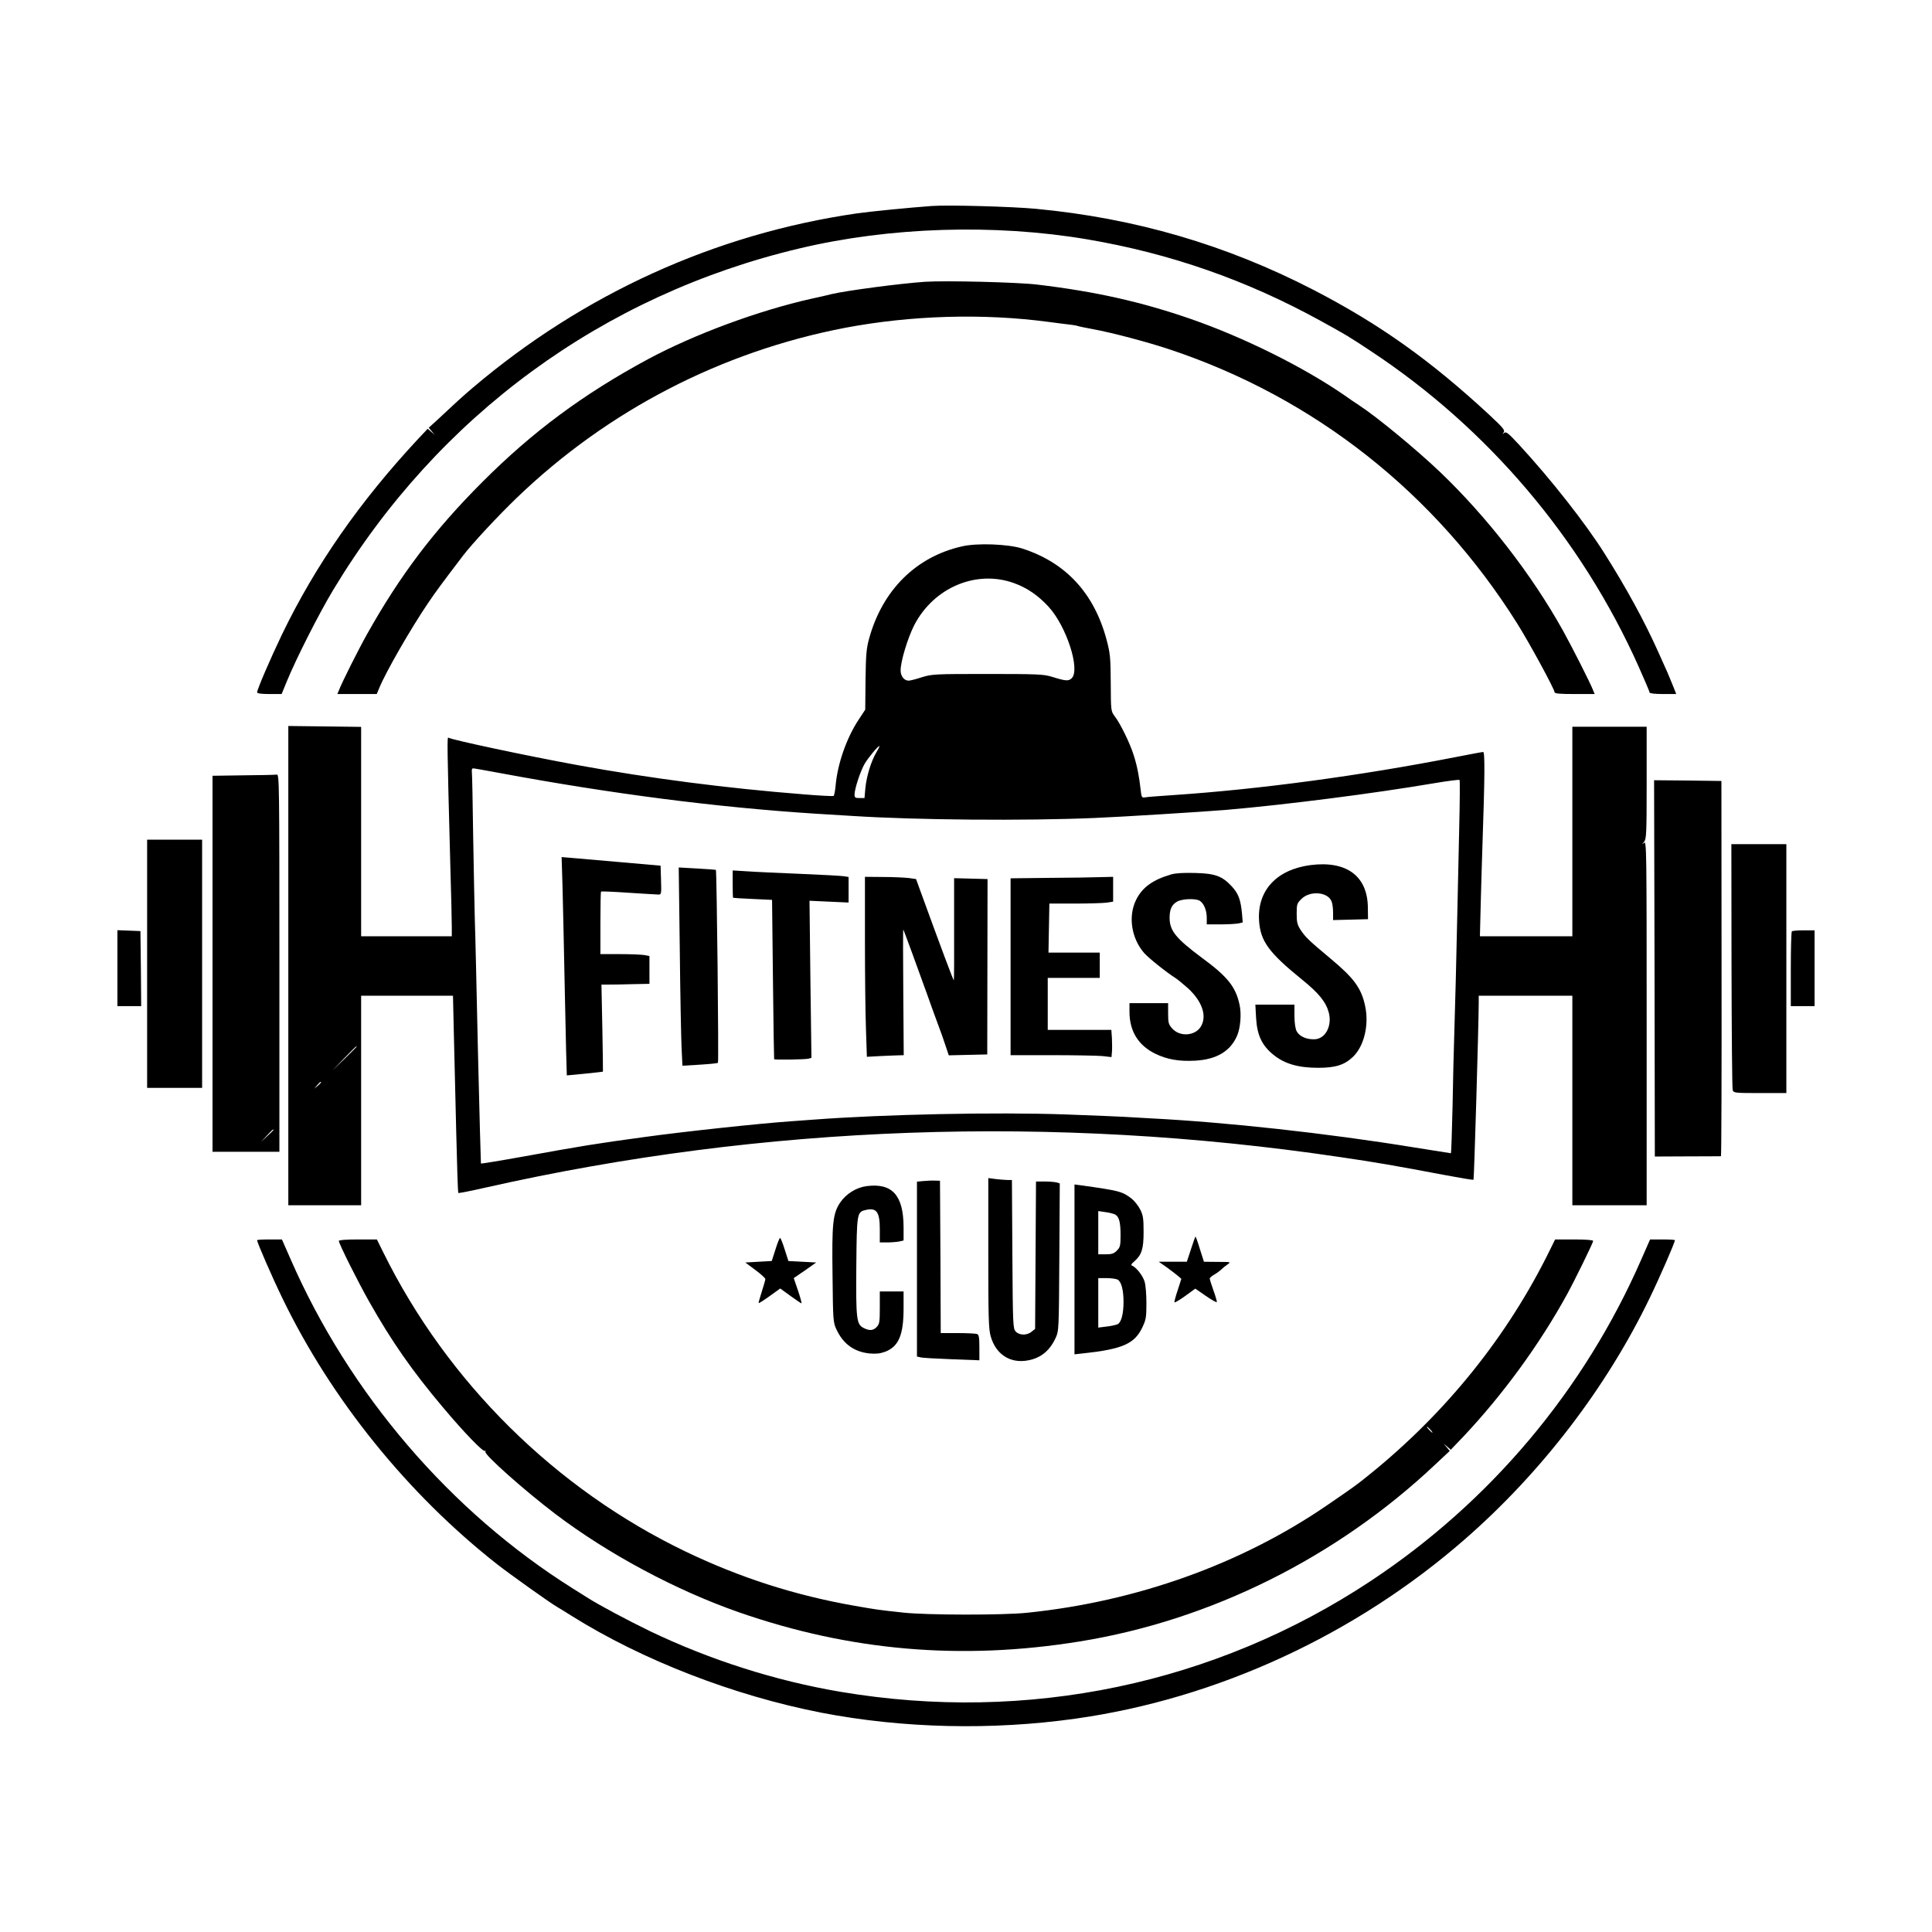 <?xml version="1.0" standalone="no"?>
<!DOCTYPE svg PUBLIC "-//W3C//DTD SVG 20010904//EN"
 "http://www.w3.org/TR/2001/REC-SVG-20010904/DTD/svg10.dtd">
<svg version="1.0" xmlns="http://www.w3.org/2000/svg"
 width="1300pt" height="1300pt" viewBox="0 0 1300 1300"
 preserveAspectRatio="xMidYMid meet">

<g transform="translate(0,1300) scale(0.1,-0.1)"
fill="#000000" stroke="none">
<path d="M6270 11614 c-151 -11 -416 -37 -505 -50 -953 -138 -1841 -542 -2585
-1174 -63 -53 -126 -111 -239 -217 l-56 -51 20 -24 20 -23 -24 20 -23 20 -66
-70 c-392 -421 -690 -849 -915 -1315 -79 -165 -167 -369 -167 -389 0 -7 31
-11 83 -11 l82 0 34 83 c63 154 219 462 314 619 706 1172 1815 1984 3139 2297
606 144 1307 166 1931 61 561 -95 1076 -275 1575 -550 178 -98 186 -103 337
-203 786 -519 1415 -1260 1800 -2120 41 -92 75 -172 75 -177 0 -6 40 -10 89
-10 l90 0 -25 63 c-14 34 -29 71 -34 82 -5 11 -34 76 -65 145 -91 202 -210
421 -358 655 -127 202 -360 499 -575 732 -73 79 -88 91 -101 80 -14 -10 -14
-10 -3 4 10 14 -3 30 -95 116 -397 368 -741 613 -1186 843 -587 303 -1199 482
-1867 545 -160 15 -589 27 -700 19z"/>
<path d="M6225 11104 c-164 -11 -529 -59 -630 -83 -22 -6 -83 -20 -135 -31
-357 -80 -787 -239 -1100 -407 -434 -234 -777 -488 -1115 -827 -322 -322 -552
-625 -774 -1021 -58 -103 -171 -328 -191 -381 l-10 -24 133 0 132 0 18 43 c44
107 210 396 326 567 56 83 92 131 234 318 63 83 238 271 366 394 611 587 1375
982 2206 1142 443 84 928 99 1370 40 66 -9 134 -17 150 -19 17 -2 37 -5 45 -8
8 -3 56 -13 105 -22 127 -23 368 -87 515 -136 973 -324 1787 -966 2338 -1843
82 -130 252 -443 252 -463 0 -10 34 -13 135 -13 l135 0 -11 27 c-17 45 -144
296 -205 405 -209 374 -507 758 -820 1058 -158 151 -429 375 -549 453 -22 14
-66 44 -98 67 -277 191 -676 389 -1032 513 -335 116 -641 185 -1035 232 -130
16 -616 28 -755 19z"/>
<path d="M6475 9324 c-310 -69 -537 -294 -627 -621 -18 -66 -22 -109 -24 -278
l-2 -200 -46 -70 c-80 -122 -140 -294 -153 -438 -3 -37 -10 -70 -14 -73 -4 -2
-95 2 -201 11 -520 41 -1029 107 -1518 196 -345 63 -847 170 -872 185 -10 7
-10 -25 12 -856 6 -195 10 -383 10 -417 l0 -63 -305 0 -305 0 0 705 0 704
-245 3 -245 3 0 -1612 0 -1613 245 0 245 0 0 705 0 705 309 0 309 0 6 -262 c4
-145 11 -442 16 -662 5 -219 11 -401 14 -403 2 -3 87 14 188 37 1868 421 3810
491 5740 205 247 -36 383 -60 706 -121 106 -20 194 -35 197 -32 4 4 35 1052
35 1196 l0 42 315 0 315 0 0 -137 c0 -76 0 -393 0 -705 l0 -568 250 0 250 0 0
1226 c0 1167 -1 1226 -17 1213 -17 -13 -17 -13 0 7 15 19 17 53 17 397 l0 377
-250 0 -250 0 0 -627 c0 -346 0 -663 0 -705 l0 -78 -311 0 -311 0 6 238 c4
130 8 298 11 372 16 465 17 630 5 630 -7 0 -92 -16 -189 -35 -634 -124 -1314
-216 -1896 -255 -88 -6 -172 -12 -187 -15 -26 -4 -27 -2 -33 53 -10 89 -24
161 -47 232 -24 77 -89 211 -127 260 -26 35 -26 36 -27 225 -1 172 -4 199 -28
290 -84 315 -277 522 -571 615 -94 29 -299 37 -400 14z m349 -248 c86 -31 161
-82 231 -158 121 -131 217 -427 155 -483 -21 -19 -39 -18 -135 12 -54 16 -99
18 -430 18 -356 0 -373 -1 -442 -22 -39 -13 -79 -23 -89 -23 -30 0 -54 30 -54
69 0 61 48 219 92 305 132 254 419 374 672 282z m-927 -1138 c-36 -61 -66
-161 -74 -240 l-6 -68 -33 0 c-29 0 -34 3 -34 24 0 37 39 156 67 205 24 41 90
121 100 121 3 0 -6 -19 -20 -42z m-2537 -139 c752 -140 1459 -231 2125 -274
50 -3 160 -10 245 -15 431 -28 1167 -34 1635 -14 178 7 733 42 880 54 407 35
993 110 1400 179 94 16 173 26 176 23 3 -4 2 -142 -2 -307 -4 -165 -10 -430
-13 -590 -7 -328 -14 -610 -21 -830 -3 -82 -8 -293 -11 -467 -4 -175 -9 -318
-11 -318 -2 0 -113 18 -246 39 -589 96 -1266 170 -1777 196 -69 4 -147 8 -175
10 -27 2 -203 9 -390 16 -478 17 -1229 1 -1705 -35 -36 -3 -103 -8 -150 -11
-204 -14 -718 -69 -985 -106 -331 -45 -421 -60 -813 -131 -155 -28 -284 -49
-286 -47 -1 2 -10 342 -20 754 -9 413 -18 811 -21 885 -2 74 -7 324 -11 555
-3 231 -7 430 -9 443 -2 12 2 22 8 22 7 0 86 -14 177 -31z m-960 -1842 c0 -1
-37 -38 -82 -82 l-83 -80 80 83 c74 76 85 87 85 79z m-240 -240 c0 -2 -10 -12
-22 -23 l-23 -19 19 23 c18 21 26 27 26 19z"/>
<path d="M3785 7039 c3 -107 10 -437 16 -734 6 -297 12 -540 13 -541 1 -1 240
23 243 25 1 1 -1 133 -4 294 l-6 292 54 0 c30 0 102 1 162 3 l107 2 0 94 0 93
-37 7 c-21 3 -95 6 -165 6 l-128 0 0 208 c0 115 2 211 4 213 3 2 85 -1 183 -8
98 -6 188 -12 201 -12 22 -1 23 1 20 96 l-3 98 -250 22 c-137 12 -287 25 -333
29 l-83 7 6 -194z"/>
<path d="M8818 7179 c-228 -30 -359 -171 -346 -374 9 -138 65 -215 291 -398
111 -90 159 -149 178 -220 24 -90 -23 -179 -97 -180 -53 -2 -102 20 -119 54
-9 17 -15 57 -15 104 l0 75 -131 0 -132 0 5 -91 c7 -115 39 -183 116 -246 75
-61 167 -88 302 -88 116 0 176 19 233 73 75 71 110 214 83 341 -25 121 -75
189 -231 319 -146 122 -170 145 -201 191 -25 38 -29 54 -29 113 0 63 2 70 32
99 57 58 179 48 203 -17 6 -14 10 -48 10 -75 l0 -50 118 3 117 3 -1 80 c-3
211 -144 315 -386 284z"/>
<path d="M4574 6619 c3 -299 9 -599 12 -667 l6 -123 117 7 c64 4 119 9 122 13
6 6 -8 1292 -14 1298 -2 1 -58 5 -126 9 l-124 7 7 -544z"/>
<path d="M4930 7052 c0 -51 1 -93 3 -93 1 -1 61 -5 132 -8 l130 -6 6 -535 c3
-294 7 -536 8 -537 3 -6 207 -2 229 3 l22 6 -7 529 -6 528 131 -6 132 -6 0 86
0 86 -32 5 c-18 3 -150 10 -293 16 -143 6 -304 13 -357 17 l-98 6 0 -91z"/>
<path d="M7880 7116 c-124 -36 -195 -88 -236 -172 -54 -111 -31 -258 55 -357
30 -34 150 -130 212 -169 14 -9 51 -40 84 -69 95 -88 128 -186 85 -257 -39
-63 -141 -70 -192 -13 -25 28 -28 39 -28 101 l0 70 -130 0 -130 0 0 -58 c0
-130 59 -226 173 -282 80 -39 161 -53 269 -47 145 8 238 64 283 170 22 53 29
145 16 205 -26 122 -80 190 -256 319 -173 129 -215 181 -215 267 0 57 14 88
50 109 32 19 120 23 151 7 28 -16 49 -63 49 -115 l0 -45 89 0 c49 0 103 3 121
6 l32 7 -5 61 c-9 92 -24 134 -69 182 -64 69 -112 87 -248 90 -74 2 -131 -1
-160 -10z"/>
<path d="M5820 6677 c0 -233 3 -506 7 -606 l6 -182 91 5 c50 2 106 5 124 5
l33 1 -3 424 c-2 233 -2 423 0 421 3 -2 100 -267 162 -440 15 -44 45 -125 65
-180 21 -55 47 -128 58 -163 l21 -63 130 3 129 3 1 590 1 590 -113 3 -112 3 0
-342 c1 -188 0 -343 -2 -345 -3 -3 -93 238 -225 601 l-29 80 -49 7 c-28 3
-105 7 -172 7 l-123 1 0 -423z"/>
<path d="M7063 7093 l-263 -3 0 -595 0 -595 278 0 c154 0 306 -3 340 -6 l61
-7 3 34 c2 19 1 60 0 92 l-4 57 -214 0 -214 0 0 175 0 175 175 0 175 0 0 85 0
85 -172 0 -173 0 3 165 3 165 168 0 c93 0 189 3 215 6 l46 7 0 83 0 84 -82 -2
c-46 -2 -201 -4 -345 -5z"/>
<path d="M1638 7783 l-208 -3 0 -1265 0 -1265 225 0 225 0 0 1270 c0 1204 -1
1270 -17 1268 -10 -2 -111 -4 -225 -5z m202 -2386 c0 -2 -19 -21 -42 -42 l-43
-40 40 43 c36 39 45 47 45 39z"/>
<path d="M11133 6484 l2 -1266 220 1 c121 0 222 1 225 1 3 0 5 568 4 1263 l-1
1262 -226 3 -227 2 3 -1266z"/>
<path d="M990 6515 l0 -835 185 0 185 0 0 835 0 835 -185 0 -185 0 0 -835z"/>
<path d="M11651 6503 c1 -450 4 -827 8 -838 6 -19 15 -20 184 -20 l177 0 0
838 0 837 -185 0 -185 0 1 -817z"/>
<path d="M790 6485 l0 -255 80 0 80 0 -2 253 -3 252 -77 3 -78 3 0 -256z"/>
<path d="M12057 6733 c-4 -3 -7 -118 -7 -255 l0 -248 80 0 80 0 0 255 0 255
-73 0 c-41 0 -77 -3 -80 -7z"/>
<path d="M6650 4570 c0 -434 2 -512 16 -561 32 -114 119 -177 228 -166 97 10
165 60 208 152 23 50 23 52 26 546 l3 496 -23 7 c-13 3 -49 6 -80 6 l-57 0 -3
-496 -3 -496 -24 -19 c-31 -26 -83 -25 -107 2 -18 20 -19 46 -22 520 l-3 499
-27 0 c-15 0 -51 3 -79 6 l-53 7 0 -503z"/>
<path d="M6213 5053 l-43 -4 0 -588 0 -589 23 -5 c12 -4 106 -9 210 -13 l187
-7 0 85 c0 69 -3 87 -16 92 -9 3 -67 6 -130 6 l-114 0 -2 513 -3 512 -35 1
c-19 1 -54 -1 -77 -3z"/>
<path d="M5832 5019 c-70 -9 -139 -52 -179 -111 -49 -74 -56 -138 -51 -493 3
-298 4 -312 26 -360 45 -97 118 -151 222 -162 44 -4 71 -1 105 11 92 35 125
113 125 293 l0 113 -80 0 -80 0 0 -108 c0 -95 -2 -111 -20 -130 -24 -26 -50
-28 -90 -7 -47 24 -51 60 -48 418 3 348 5 361 58 374 77 20 100 -9 100 -128
l0 -89 49 0 c27 0 63 3 80 6 l31 7 0 91 c-1 213 -76 297 -248 275z"/>
<path d="M7230 4459 l0 -572 63 7 c259 28 341 64 393 173 25 52 28 69 28 163
0 58 -5 123 -12 145 -11 40 -56 97 -83 108 -11 4 -8 11 13 29 50 44 63 83 63
198 0 90 -3 112 -23 152 -13 25 -39 58 -58 73 -63 48 -80 53 -346 90 l-38 5 0
-571z m273 369 c27 -14 37 -51 37 -139 0 -72 -3 -82 -25 -104 -19 -20 -34 -25
-75 -25 l-50 0 0 146 0 145 48 -7 c26 -3 55 -11 65 -16z m17 -438 c25 -13 40
-70 40 -150 0 -80 -15 -137 -39 -150 -11 -5 -44 -13 -75 -16 l-56 -7 0 167 0
166 56 0 c30 0 64 -5 74 -10z"/>
<path d="M8014 4595 l-28 -85 -94 0 -95 0 53 -37 c29 -21 63 -47 76 -58 l23
-20 -24 -75 c-14 -41 -24 -78 -22 -83 1 -4 33 15 71 42 l69 50 71 -49 c39 -27
72 -46 74 -41 1 4 -9 40 -23 78 -14 39 -25 75 -25 80 0 5 14 17 31 27 18 10
39 26 48 35 9 9 28 24 41 33 24 17 23 17 -67 17 l-92 1 -27 85 c-14 47 -28 85
-30 85 -1 0 -15 -38 -30 -85z"/>
<path d="M5218 4593 l-25 -78 -89 -5 -89 -5 67 -50 c37 -27 67 -55 68 -61 0
-6 -11 -45 -24 -85 -13 -41 -23 -75 -21 -77 2 -2 35 19 74 47 l71 51 69 -50
c38 -27 71 -50 74 -50 3 0 -7 38 -23 85 l-29 85 76 52 75 53 -93 5 -94 5 -25
78 c-13 42 -27 77 -31 77 -4 0 -18 -35 -31 -77z"/>
<path d="M1730 4655 c0 -16 102 -250 170 -390 329 -681 844 -1319 1447 -1792
90 -70 354 -258 399 -284 16 -9 61 -37 99 -61 477 -299 1092 -537 1680 -652
548 -106 1149 -120 1715 -40 949 134 1880 563 2617 1207 515 449 953 1021
1243 1622 68 140 170 374 170 390 0 3 -37 5 -83 5 l-84 0 -58 -132 c-385 -882
-1017 -1633 -1820 -2165 -1049 -695 -2312 -959 -3568 -747 -439 74 -881 215
-1287 410 -146 71 -332 170 -410 219 -19 12 -66 42 -105 66 -824 517 -1504
1310 -1900 2217 l-58 132 -84 0 c-46 0 -83 -2 -83 -5z"/>
<path d="M2280 4650 c0 -18 129 -276 205 -410 151 -267 289 -465 494 -708 141
-168 271 -303 284 -295 5 3 7 1 3 -5 -11 -18 265 -263 472 -420 355 -269 809
-512 1232 -660 749 -261 1499 -326 2295 -197 881 142 1730 565 2395 1193 l95
89 -20 24 -20 24 24 -20 23 -20 86 90 c263 279 511 618 696 955 52 95 176 348
176 360 0 6 -48 10 -128 10 l-128 0 -33 -67 c-285 -583 -702 -1101 -1220
-1518 -80 -65 -105 -83 -282 -204 -576 -395 -1282 -648 -2019 -723 -160 -17
-677 -16 -830 1 -176 19 -175 19 -330 46 -400 70 -770 189 -1135 364 -877 421
-1605 1141 -2036 2014 l-43 87 -128 0 c-82 0 -128 -4 -128 -10z m7345 -1270
c10 -11 16 -20 13 -20 -3 0 -13 9 -23 20 -10 11 -16 20 -13 20 3 0 13 -9 23
-20z"/>
</g>
</svg>

